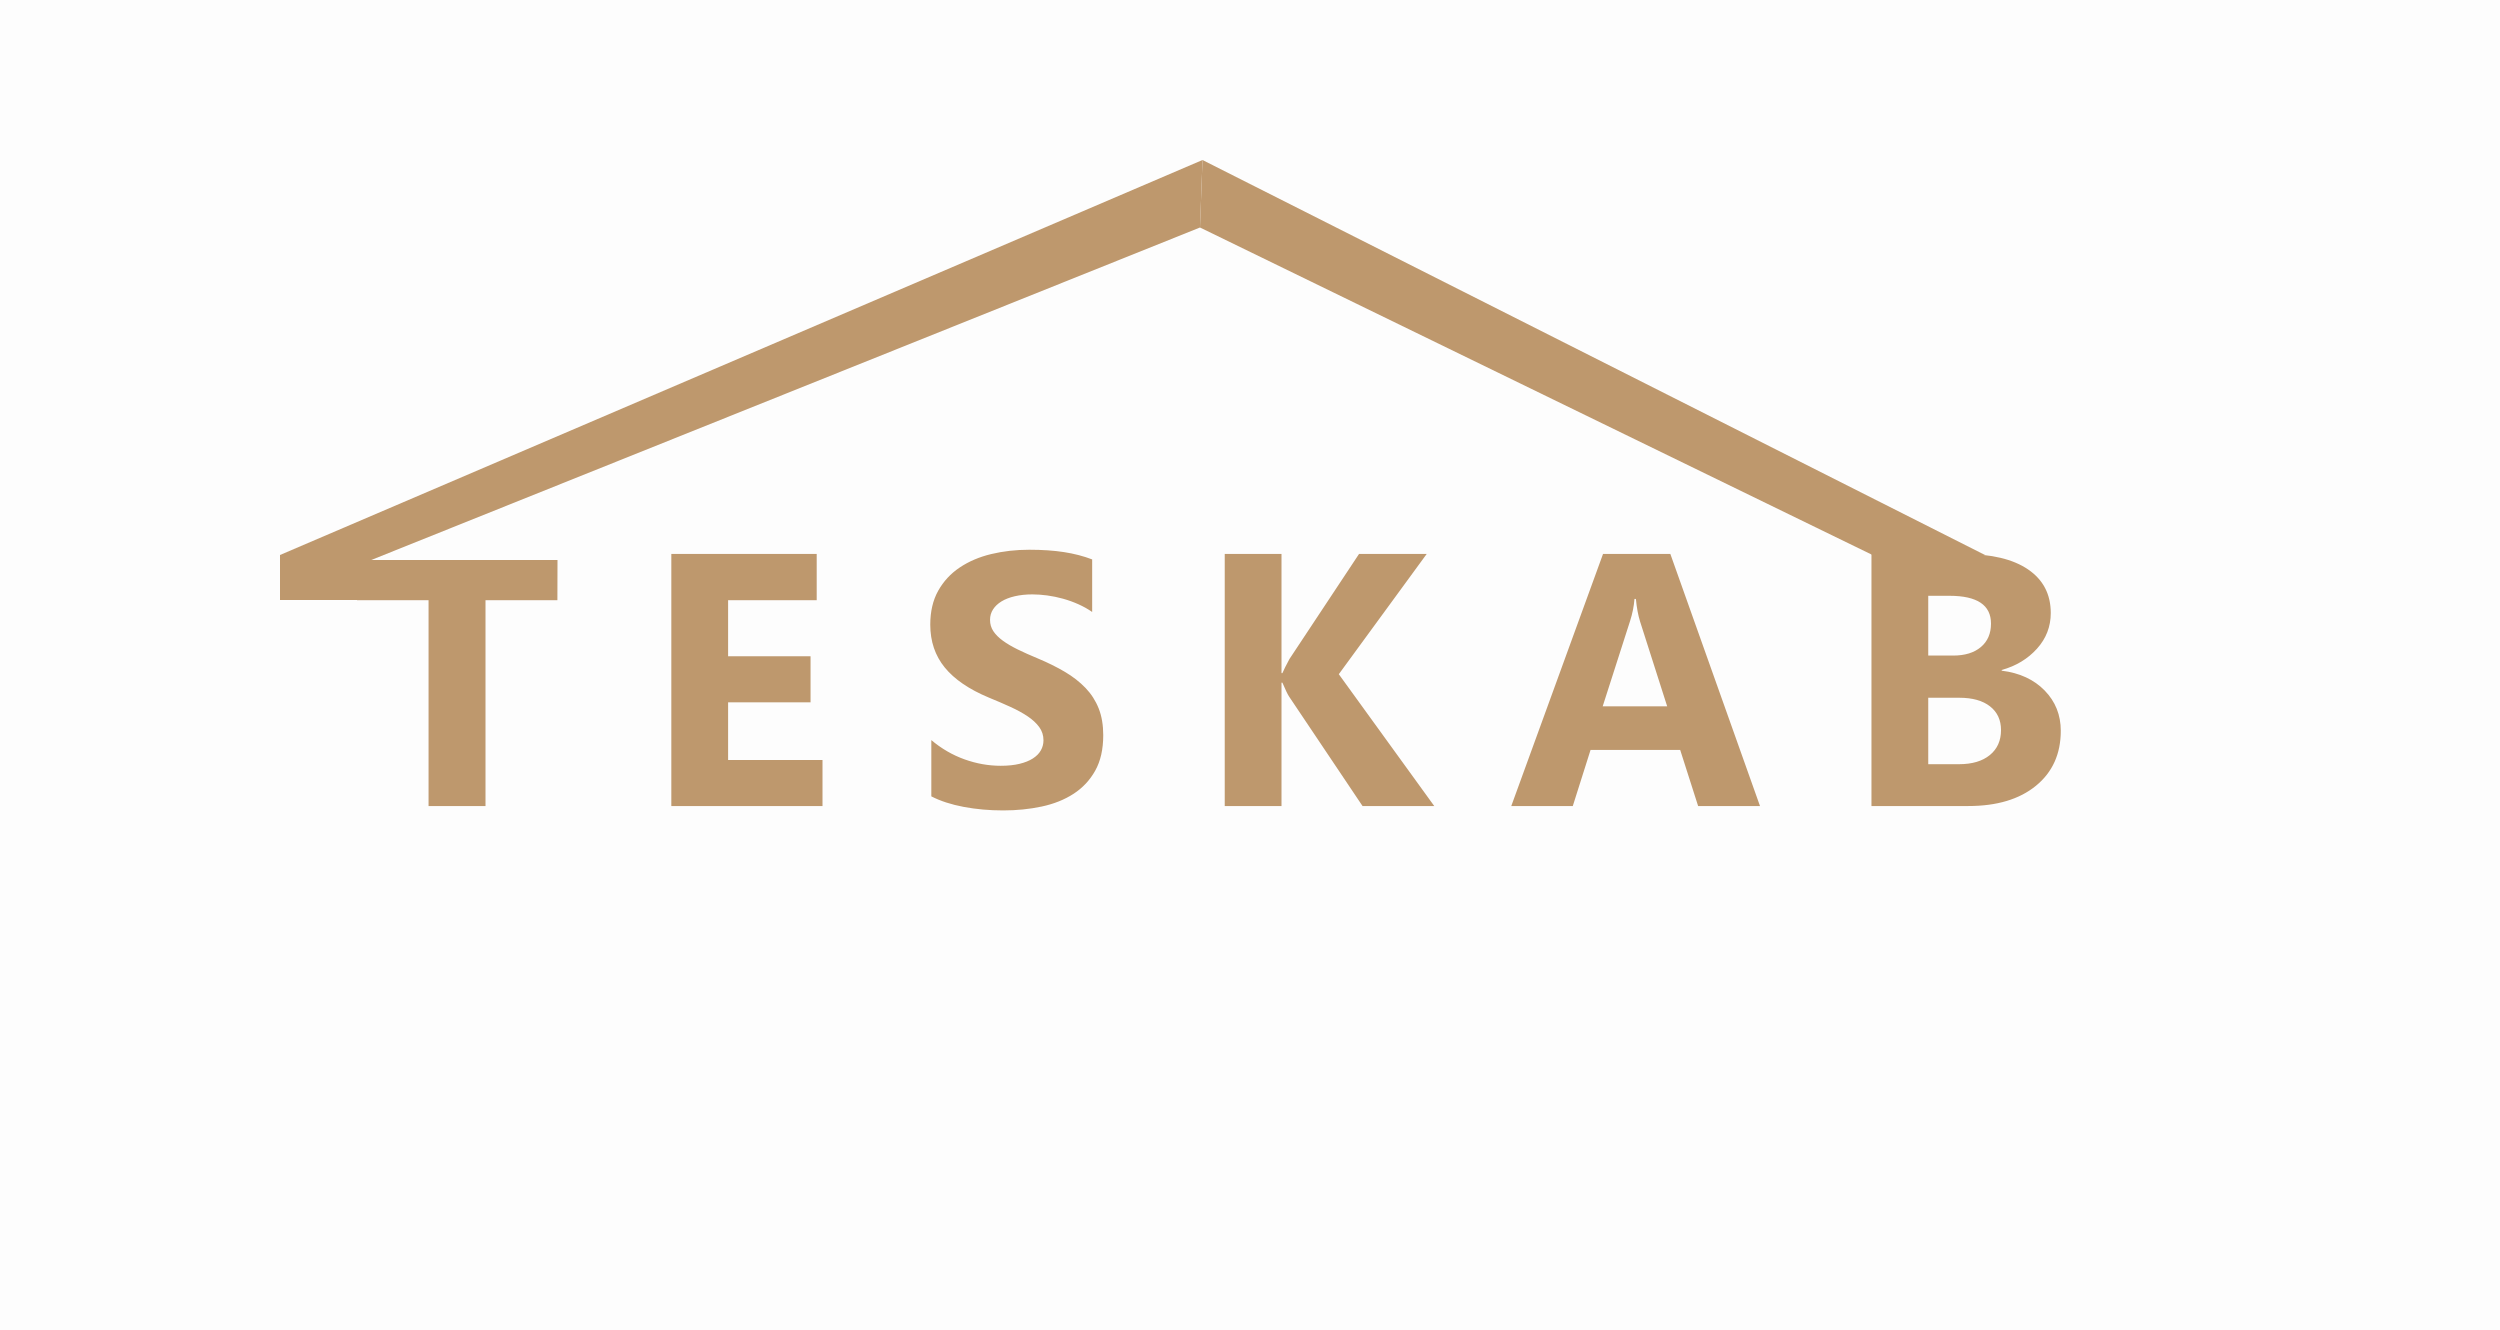 <?xml version="1.0" encoding="utf-8"?>
<svg width="500px" height="266px" viewBox="0 0 500 266" version="1.1" xmlns:xlink="http://www.w3.org/1999/xlink" xmlns="http://www.w3.org/2000/svg">
  <rect x="0" y="0" width="500" height="266" fill="#333333" stroke="none"/>
  <desc>Created with Lunacy</desc>
  <defs>
    <rect width="500" height="266" id="artboard_1" />
    <clipPath id="clip_1">
      <use xlink:href="#artboard_1" clip-rule="evenodd" />
    </clipPath>
  </defs>
  <g id="Pixel-3" clip-path="url(#clip_1)">
    <use xlink:href="#artboard_1" stroke="none" fill="#FDFDFD" />
    <g id="Group" transform="translate(1 2)" />
    <path d="M0 0L16 0L16 8L0 8L0 0Z" transform="translate(56 112)" id="Rectangle" fill="#BE986D" stroke="none" />
    <path d="M0 79L184.5 0L184 13.5L17 80.5L0 80L0 79Z" transform="translate(56 32)" id="Rectangle-2" fill="#BE986D" stroke="none" />
    <path d="M0 79L156.5 0L157 13.5L22.5 79L0.5 79L0 79Z" transform="matrix(-1 0 0 1 397 32)" id="Rectangle-2-Copy" fill="#BE986D" stroke="none" />
    <path d="M114.863 38.074L114.863 49.324C116.691 50.262 118.854 50.965 121.35 51.434Q125.094 52.137 129.242 52.137Q133.285 52.137 136.924 51.363C139.35 50.848 141.477 49.998 143.305 48.815Q146.047 47.039 147.646 44.174Q149.246 41.309 149.246 37.09Q149.246 34.031 148.332 31.729Q147.418 29.426 145.695 27.633Q143.973 25.84 141.564 24.416Q139.156 22.992 136.133 21.727C134.656 21.117 133.332 20.525 132.16 19.951C130.988 19.377 129.992 18.791 129.172 18.193Q127.941 17.297 127.273 16.295Q126.605 15.293 126.605 14.027Q126.605 12.867 127.203 11.935Q127.801 11.004 128.891 10.336Q129.98 9.668 131.563 9.299Q133.145 8.93 135.078 8.93Q136.484 8.93 138.049 9.141Q139.613 9.352 141.195 9.791Q142.777 10.23 144.271 10.898C145.268 11.344 146.188 11.859 147.031 12.445L147.031 1.934Q144.465 0.949 141.424 0.475Q138.383 0 134.445 0Q130.438 2.86102e-06 126.852 0.861Q123.266 1.723 120.541 3.551Q117.816 5.379 116.234 8.209Q114.652 11.039 114.652 14.977Q114.652 20.004 117.553 23.555Q120.453 27.105 126.359 29.566C127.906 30.199 129.348 30.82 130.684 31.43C132.02 32.039 133.174 32.672 134.146 33.328Q135.605 34.312 136.449 35.473C137.012 36.246 137.293 37.125 137.293 38.109Q137.293 39.199 136.766 40.131C136.414 40.752 135.881 41.291 135.166 41.748C134.451 42.205 133.561 42.562 132.494 42.82Q130.895 43.207 128.75 43.207C126.313 43.207 123.898 42.779 121.508 41.924C119.117 41.068 116.902 39.785 114.863 38.074ZM93.098 51.258L62.863 51.258L62.863 0.844L91.938 0.844L91.938 10.09L74.219 10.09L74.219 21.305L90.707 21.305L90.707 30.516L74.219 30.516L74.219 42.047L93.098 42.047L93.098 51.258ZM215.449 51.258L201.105 51.258L186.41 29.355Q185.988 28.723 185.074 26.578L184.898 26.578L184.898 51.258L173.543 51.258L173.543 0.844L184.898 0.844L184.898 24.68L185.074 24.68C185.355 24.023 185.824 23.086 186.48 21.867L200.402 0.844L213.938 0.844L196.359 24.891L215.449 51.258ZM280.598 51.258L268.223 51.258L264.637 40.043L246.707 40.043L243.156 51.258L230.852 51.258L249.203 0.844L262.668 0.844L280.598 51.258ZM302.891 0.844L302.891 51.258L322.262 51.258Q330.84 51.258 335.797 47.197Q340.754 43.137 340.754 36.211Q340.754 31.465 337.537 28.16C335.393 25.957 332.527 24.633 328.941 24.188L328.941 24.047Q333.23 22.852 335.99 19.793Q338.75 16.734 338.75 12.656Q338.75 7.031 334.215 3.938Q329.68 0.844 321.242 0.844L302.891 0.844ZM25.699 10.09L40.078 10.09L40.098 2.051L0.098 2.051L0 10.09L14.309 10.09L14.309 51.258L25.699 51.258L25.699 10.09ZM314.246 9.211L314.246 21.164L319.238 21.164Q322.754 21.164 324.775 19.459Q326.797 17.754 326.797 14.766Q326.797 9.211 318.5 9.211L314.246 9.211ZM256.621 14.379L262.035 31.324L249.133 31.324L254.617 14.238Q255.32 12.059 255.496 9.844L255.777 9.844Q256.023 12.48 256.621 14.379ZM314.246 42.891L314.246 29.602L320.469 29.602Q324.406 29.602 326.604 31.324Q328.801 33.047 328.801 36.07Q328.801 39.234 326.568 41.062Q324.336 42.891 320.398 42.891L314.246 42.891Z" transform="translate(71.402 109.949)" id="TESKAB" fill="#BE986D" fill-rule="evenodd" stroke="none" />
  </g>
</svg>
